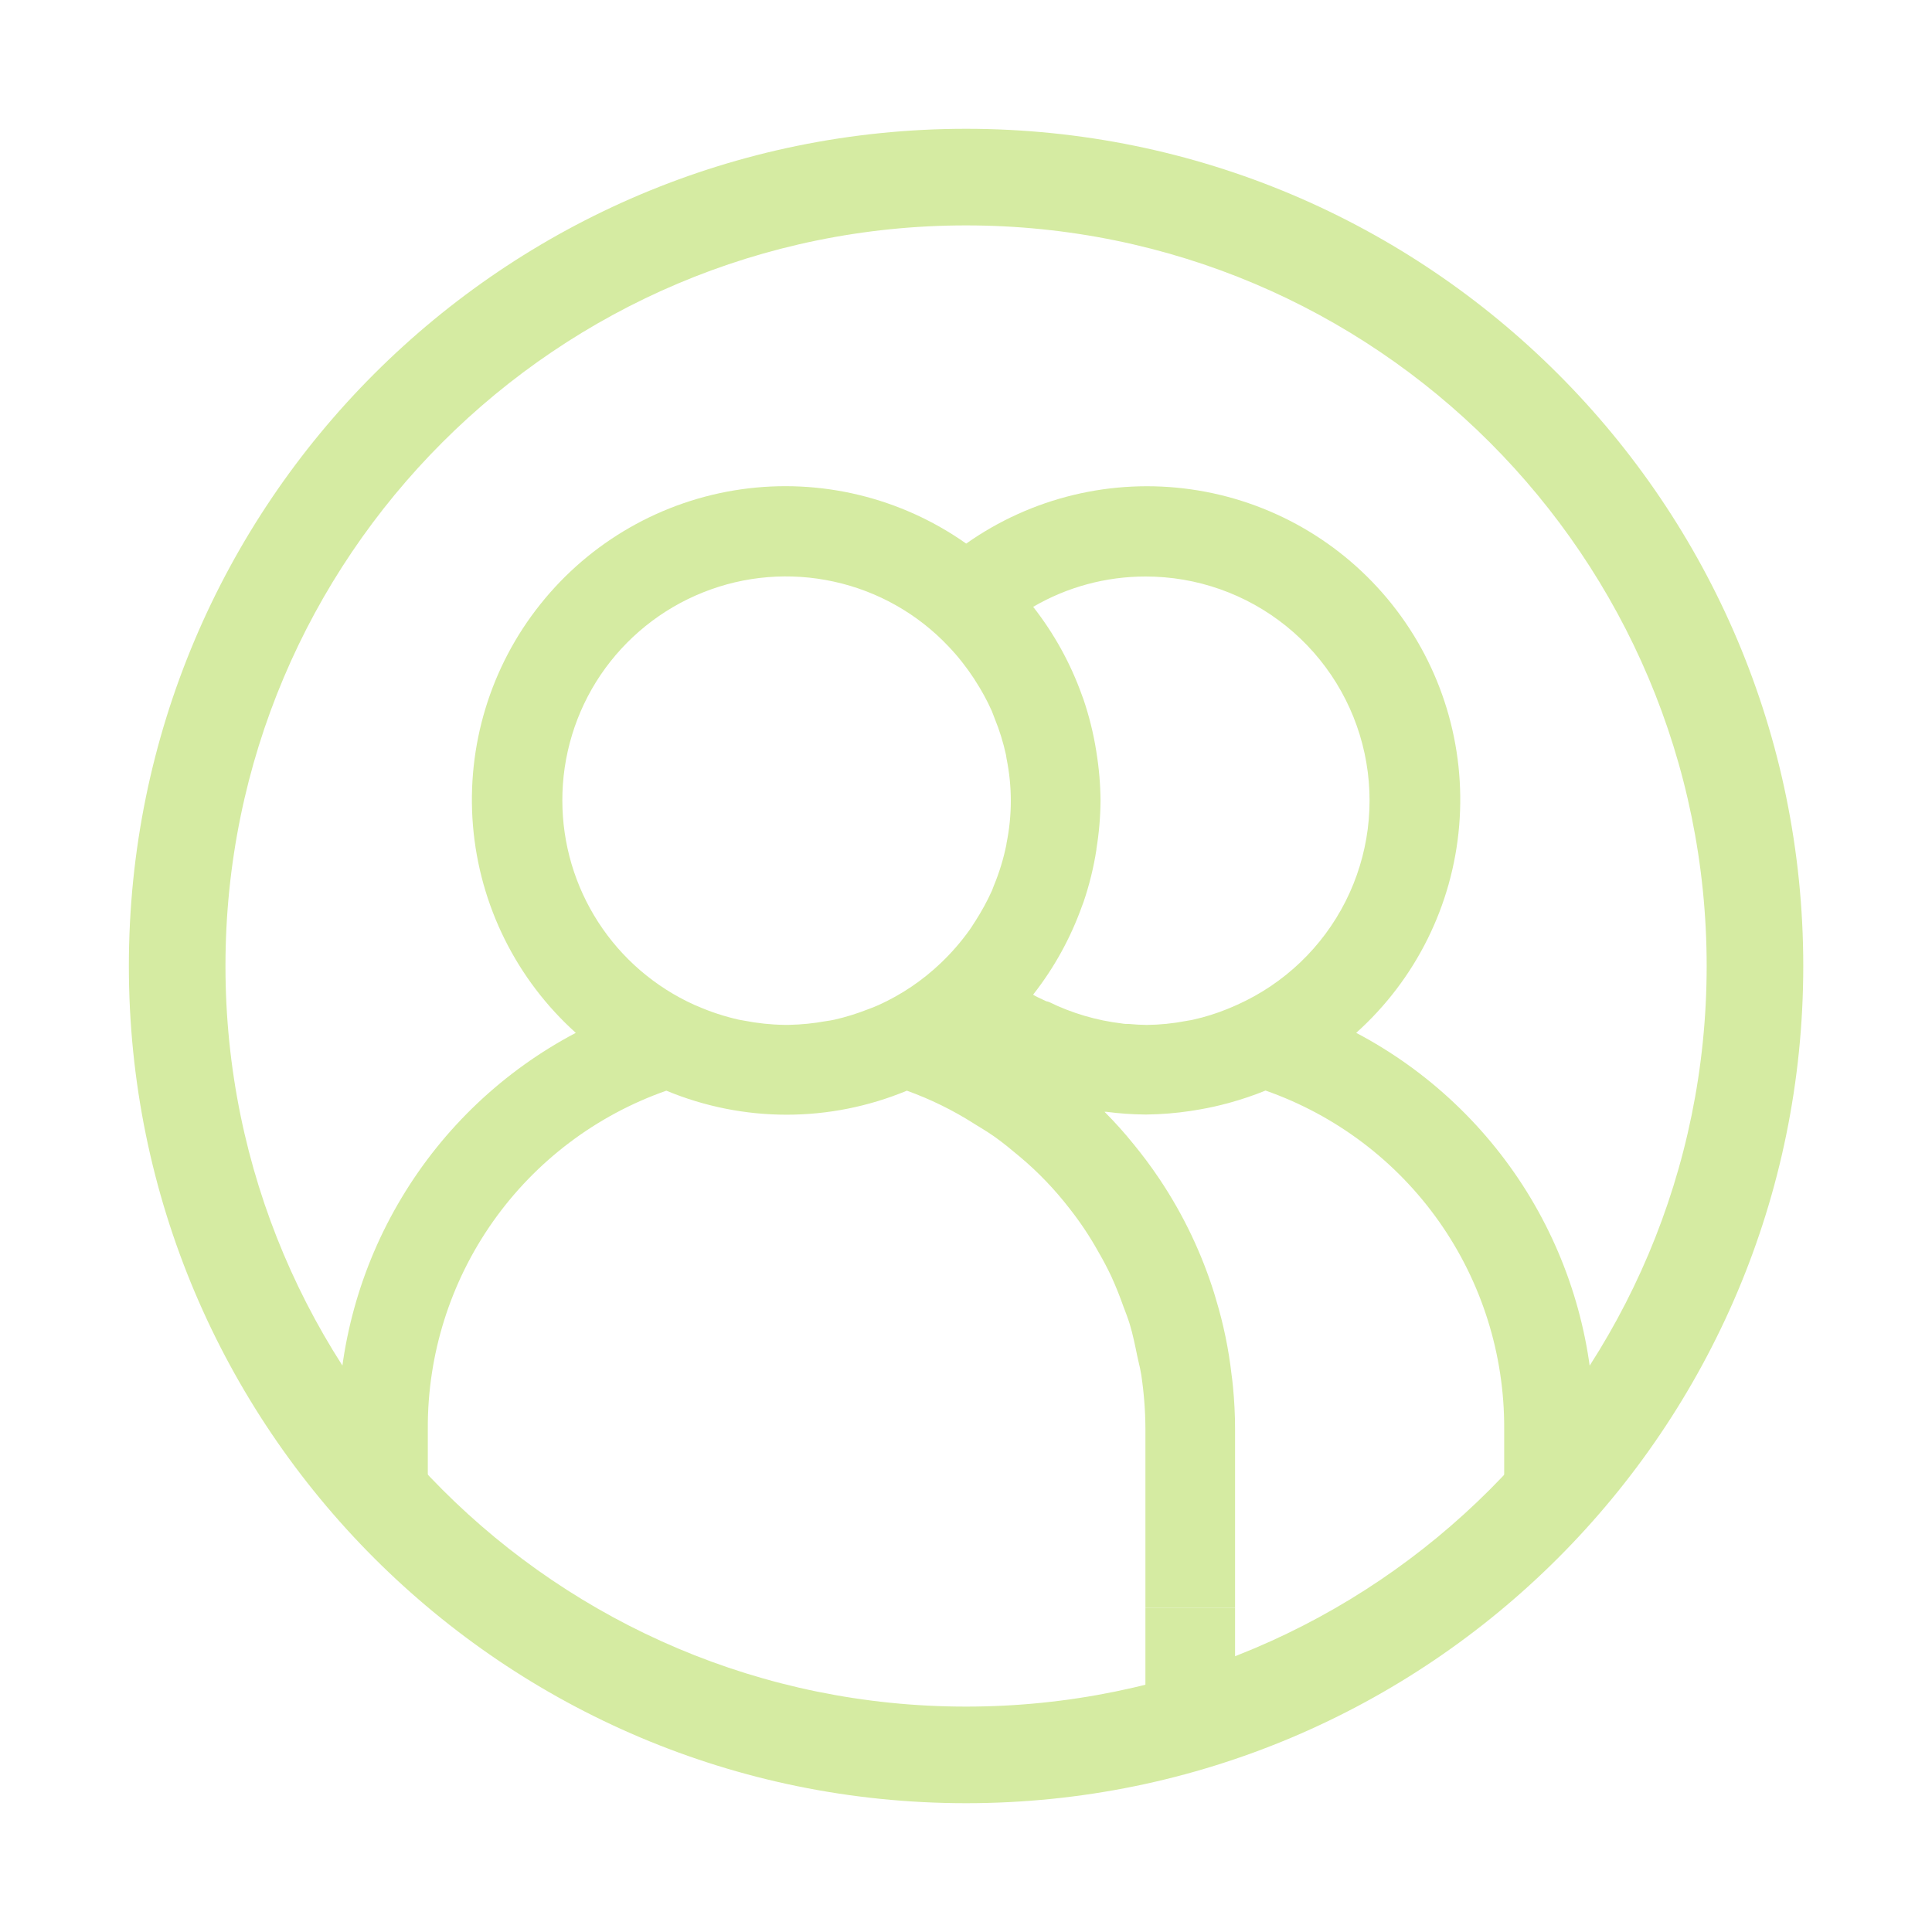 <svg width="30" height="30" viewBox="0 0 30 30" fill="none" xmlns="http://www.w3.org/2000/svg">
<path d="M19.178 24.97H17.786V27.12H19.178V24.97Z" fill="#D5EBA2"/>
<path fill-rule="evenodd" clip-rule="evenodd" d="M21.059 16.038C21.983 15.209 22.555 14.058 22.658 12.821C22.761 11.584 22.388 10.354 21.614 9.383C20.84 8.412 19.725 7.774 18.496 7.599C17.267 7.424 16.017 7.725 15.003 8.441C13.989 7.725 12.739 7.423 11.51 7.598C10.281 7.773 9.165 8.411 8.391 9.382C7.616 10.352 7.242 11.582 7.344 12.819C7.447 14.056 8.018 15.208 8.941 16.038C7.823 16.627 6.888 17.512 6.238 18.596C5.587 19.679 5.246 20.92 5.251 22.184V23.273L6.643 23.333V22.183C6.638 21.032 6.992 19.908 7.656 18.967C8.32 18.027 9.261 17.317 10.347 16.936C10.939 17.182 11.573 17.309 12.214 17.309C12.856 17.309 13.49 17.182 14.082 16.936C14.446 17.067 14.795 17.238 15.122 17.446L15.178 17.481L15.228 17.511C15.302 17.557 15.376 17.603 15.448 17.654C15.582 17.75 15.708 17.854 15.834 17.96C16.122 18.201 16.382 18.473 16.611 18.77C16.78 18.985 16.931 19.213 17.063 19.452C17.133 19.572 17.196 19.692 17.255 19.817C17.325 19.97 17.387 20.125 17.443 20.284C17.478 20.374 17.513 20.466 17.542 20.559C17.591 20.721 17.625 20.888 17.659 21.055L17.682 21.157C17.697 21.221 17.712 21.285 17.722 21.351C17.763 21.627 17.785 21.905 17.786 22.184V24.969H19.178V22.184C19.178 21.966 19.166 21.75 19.146 21.536C19.143 21.498 19.138 21.461 19.134 21.424L19.124 21.349C19.079 20.952 18.998 20.559 18.882 20.177L18.855 20.085C18.66 19.461 18.378 18.869 18.016 18.325L17.989 18.285C17.869 18.107 17.741 17.936 17.605 17.77L17.6 17.764C17.461 17.591 17.31 17.423 17.151 17.264H17.18C17.376 17.29 17.574 17.304 17.773 17.306H17.811C18.035 17.303 18.259 17.285 18.48 17.252L18.53 17.244C18.678 17.221 18.825 17.192 18.969 17.156L19.005 17.146C19.035 17.139 19.065 17.132 19.094 17.123C19.283 17.071 19.47 17.008 19.651 16.934C20.738 17.315 21.68 18.025 22.344 18.966C23.008 19.907 23.362 21.032 23.357 22.184V23.334L24.75 23.273V22.183C24.755 20.919 24.413 19.678 23.763 18.595C23.112 17.512 22.177 16.627 21.059 16.038V16.038ZM17.786 8.952C18.582 8.951 19.354 9.223 19.973 9.723C20.593 10.223 21.022 10.92 21.189 11.698C21.356 12.476 21.252 13.287 20.893 13.998C20.534 14.708 19.942 15.273 19.216 15.6C19.173 15.62 19.128 15.638 19.084 15.657L19.055 15.669C18.883 15.739 18.706 15.794 18.525 15.834C18.505 15.839 18.485 15.842 18.466 15.845L18.42 15.853C18.218 15.892 18.013 15.913 17.807 15.915C17.714 15.914 17.621 15.909 17.529 15.9C17.494 15.9 17.459 15.9 17.424 15.893C17.028 15.846 16.643 15.733 16.285 15.557C16.278 15.554 16.271 15.552 16.264 15.551C16.257 15.55 16.25 15.549 16.244 15.546C16.226 15.537 16.208 15.529 16.19 15.521C16.139 15.497 16.088 15.474 16.042 15.446L16.05 15.435C16.373 15.022 16.627 14.559 16.803 14.065L16.825 14.007C16.915 13.742 16.982 13.47 17.025 13.194V13.182C17.066 12.934 17.087 12.684 17.089 12.434C17.087 12.183 17.066 11.933 17.026 11.686L17.021 11.653C16.978 11.384 16.912 11.12 16.825 10.862L16.803 10.803C16.626 10.305 16.369 9.839 16.043 9.423C16.572 9.114 17.174 8.952 17.786 8.952V8.952ZM8.732 12.434C8.73 11.738 8.937 11.057 9.326 10.48C9.716 9.904 10.27 9.457 10.916 9.199C11.562 8.94 12.271 8.882 12.951 9.032C13.631 9.181 14.25 9.531 14.728 10.037C14.875 10.191 15.007 10.359 15.124 10.537L15.145 10.571C15.243 10.721 15.328 10.878 15.401 11.041L15.431 11.119L15.447 11.161C15.521 11.341 15.578 11.528 15.62 11.718L15.626 11.754L15.63 11.781C15.718 12.214 15.718 12.659 15.63 13.091L15.626 13.12C15.582 13.337 15.517 13.549 15.432 13.754L15.402 13.832C15.328 13.995 15.242 14.152 15.146 14.302L15.123 14.337C15.103 14.37 15.081 14.403 15.059 14.435C14.926 14.622 14.775 14.796 14.609 14.954C14.327 15.223 14.002 15.443 13.648 15.604C13.591 15.629 13.534 15.653 13.476 15.673C13.308 15.739 13.136 15.793 12.959 15.833C12.915 15.843 12.871 15.85 12.826 15.856C12.636 15.891 12.445 15.91 12.253 15.914H12.176C11.969 15.911 11.762 15.889 11.558 15.849L11.469 15.833C11.249 15.783 11.034 15.713 10.827 15.622L10.781 15.603C10.171 15.327 9.653 14.882 9.29 14.32C8.926 13.757 8.733 13.102 8.732 12.433V12.434Z" fill="#D5EBA2"/>
<path fill-rule="evenodd" clip-rule="evenodd" d="M28.001 15C28.001 22.18 22.181 28 15.001 28C7.821 28 2.001 22.18 2.001 15C2.001 7.82 7.821 2 15.001 2C22.181 2 28.001 7.82 28.001 15ZM15.001 26.5C21.352 26.5 26.501 21.351 26.501 15C26.501 8.649 21.352 3.5 15.001 3.5C8.65 3.5 3.501 8.65 3.501 15C3.501 21.35 8.65 26.5 15.001 26.5V26.5Z" fill="#D5EBA2"/>
</svg>
